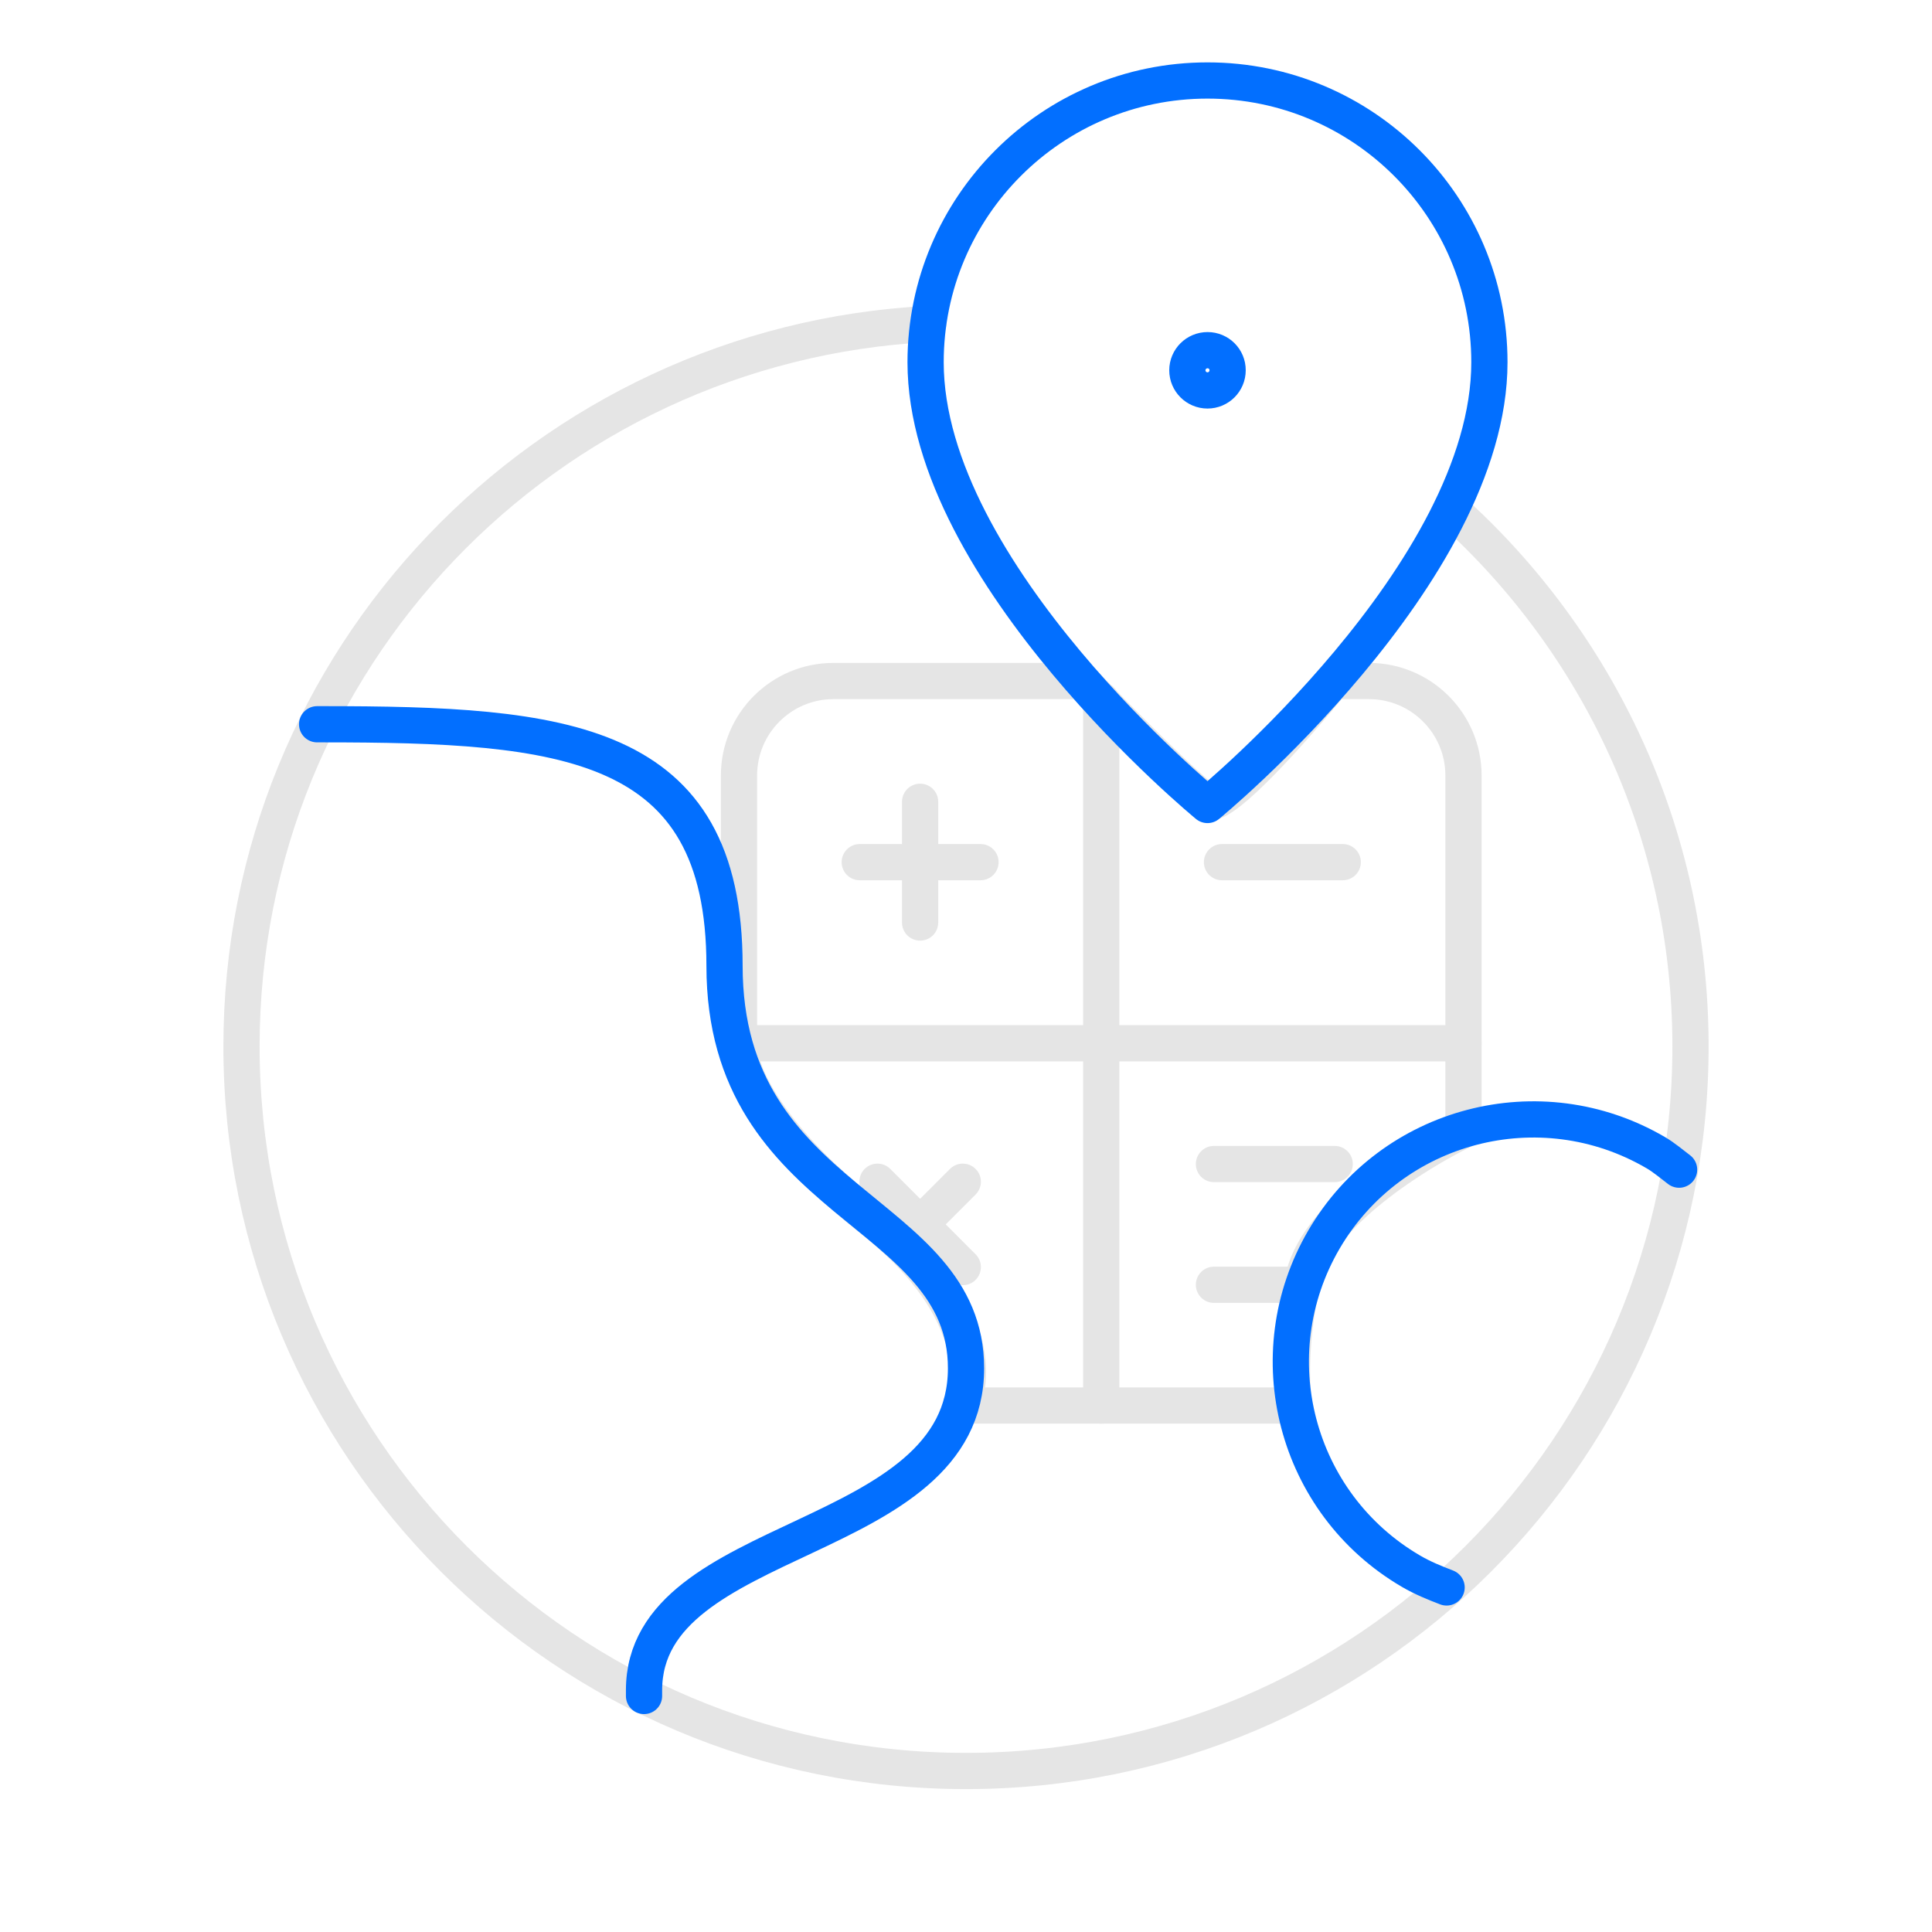 <svg width="80" height="80" viewBox="0 0 80 80" fill="none" xmlns="http://www.w3.org/2000/svg">
<path d="M38.437 13.417C22.6 14.237 10 27.293 10 43.333C10 59.903 23.43 73.333 40 73.333C56.57 73.333 70 59.903 70 43.333C70 34.493 66.16 26.573 60.077 21.097" stroke="#E5E5E5" stroke-width="1.5" stroke-linecap="round" stroke-linejoin="round"/>
<path d="M50.267 53.2H53.666" stroke="#E5E5E5" stroke-width="1.5" stroke-linecap="round" stroke-linejoin="round"/>
<path d="M50.267 48.2H55.267" stroke="#E5E5E5" stroke-width="1.5" stroke-linecap="round" stroke-linejoin="round"/>
<path d="M30.6 43.2H60.6" stroke="#E5E5E5" stroke-width="1.5" stroke-linecap="round" stroke-linejoin="round"/>
<path d="M34.513 28.2C32.352 28.2 30.6 29.952 30.6 32.113V43.2C30.533 44.133 31.52 46.88 36 50.4C40.48 53.92 40.389 57.067 39.783 58.2H53.6C53.467 57.467 53.36 55.36 54 52.8C54.64 50.24 58.667 47.733 60.6 46.8V32.113C60.6 29.952 58.847 28.2 56.687 28.2H55.2C53.733 30 50.64 33.52 50 33.2C49.36 32.88 46.267 29.733 44.8 28.2H34.513Z" stroke="#E5E5E5" stroke-width="1.5" stroke-linecap="round" stroke-linejoin="round"/>
<path d="M50.6 35.7H55.6" stroke="#E5E5E5" stroke-width="1.5" stroke-linecap="round" stroke-linejoin="round"/>
<path d="M35.6 35.7H40.6" stroke="#E5E5E5" stroke-width="1.5" stroke-linecap="round" stroke-linejoin="round"/>
<path d="M38.1 38.2V33.2" stroke="#E5E5E5" stroke-width="1.5" stroke-linecap="round" stroke-linejoin="round"/>
<path d="M36.334 48.933L39.867 52.467" stroke="#E5E5E5" stroke-width="1.5" stroke-linecap="round" stroke-linejoin="round"/>
<path d="M37.934 50.867L39.867 48.933" stroke="#E5E5E5" stroke-width="1.5" stroke-linecap="round" stroke-linejoin="round"/>
<path d="M45.6 29V58.2" stroke="#E5E5E5" stroke-width="1.5" stroke-linecap="round" stroke-linejoin="round"/>
<path d="M26.668 70.227V69.99C26.668 63.323 40.001 64.11 40.001 56.657C40.001 49.99 30.001 49.99 30.001 39.99C30.001 30.563 23.335 29.99 13.335 29.99H13.131" stroke="#026FFF" stroke-width="1.5" stroke-linecap="round" stroke-linejoin="round"/>
<path d="M59.901 65.733C59.398 65.54 58.898 65.337 58.421 65.057C53.634 62.257 52.028 56.11 54.824 51.323C57.624 46.537 63.771 44.93 68.558 47.727C68.911 47.933 69.208 48.193 69.528 48.433" stroke="#026FFF" stroke-width="1.5" stroke-linecap="round" stroke-linejoin="round"/>
<path d="M50 33.333C50 33.333 61.673 23.75 61.673 15C61.673 8.557 56.447 3.333 50 3.333C43.553 3.333 38.327 8.557 38.327 15C38.327 23.75 50 33.333 50 33.333Z" stroke="#026FFF" stroke-width="1.5" stroke-linecap="round" stroke-linejoin="round"/>
<path d="M50.003 14.5C50.463 14.5 50.836 14.873 50.833 15.333C50.833 15.793 50.46 16.167 50 16.167C49.54 16.167 49.166 15.793 49.166 15.333C49.166 14.873 49.54 14.5 50.003 14.5Z" stroke="#026FFF" stroke-width="1.5" stroke-linecap="round" stroke-linejoin="round"/>
</svg>
